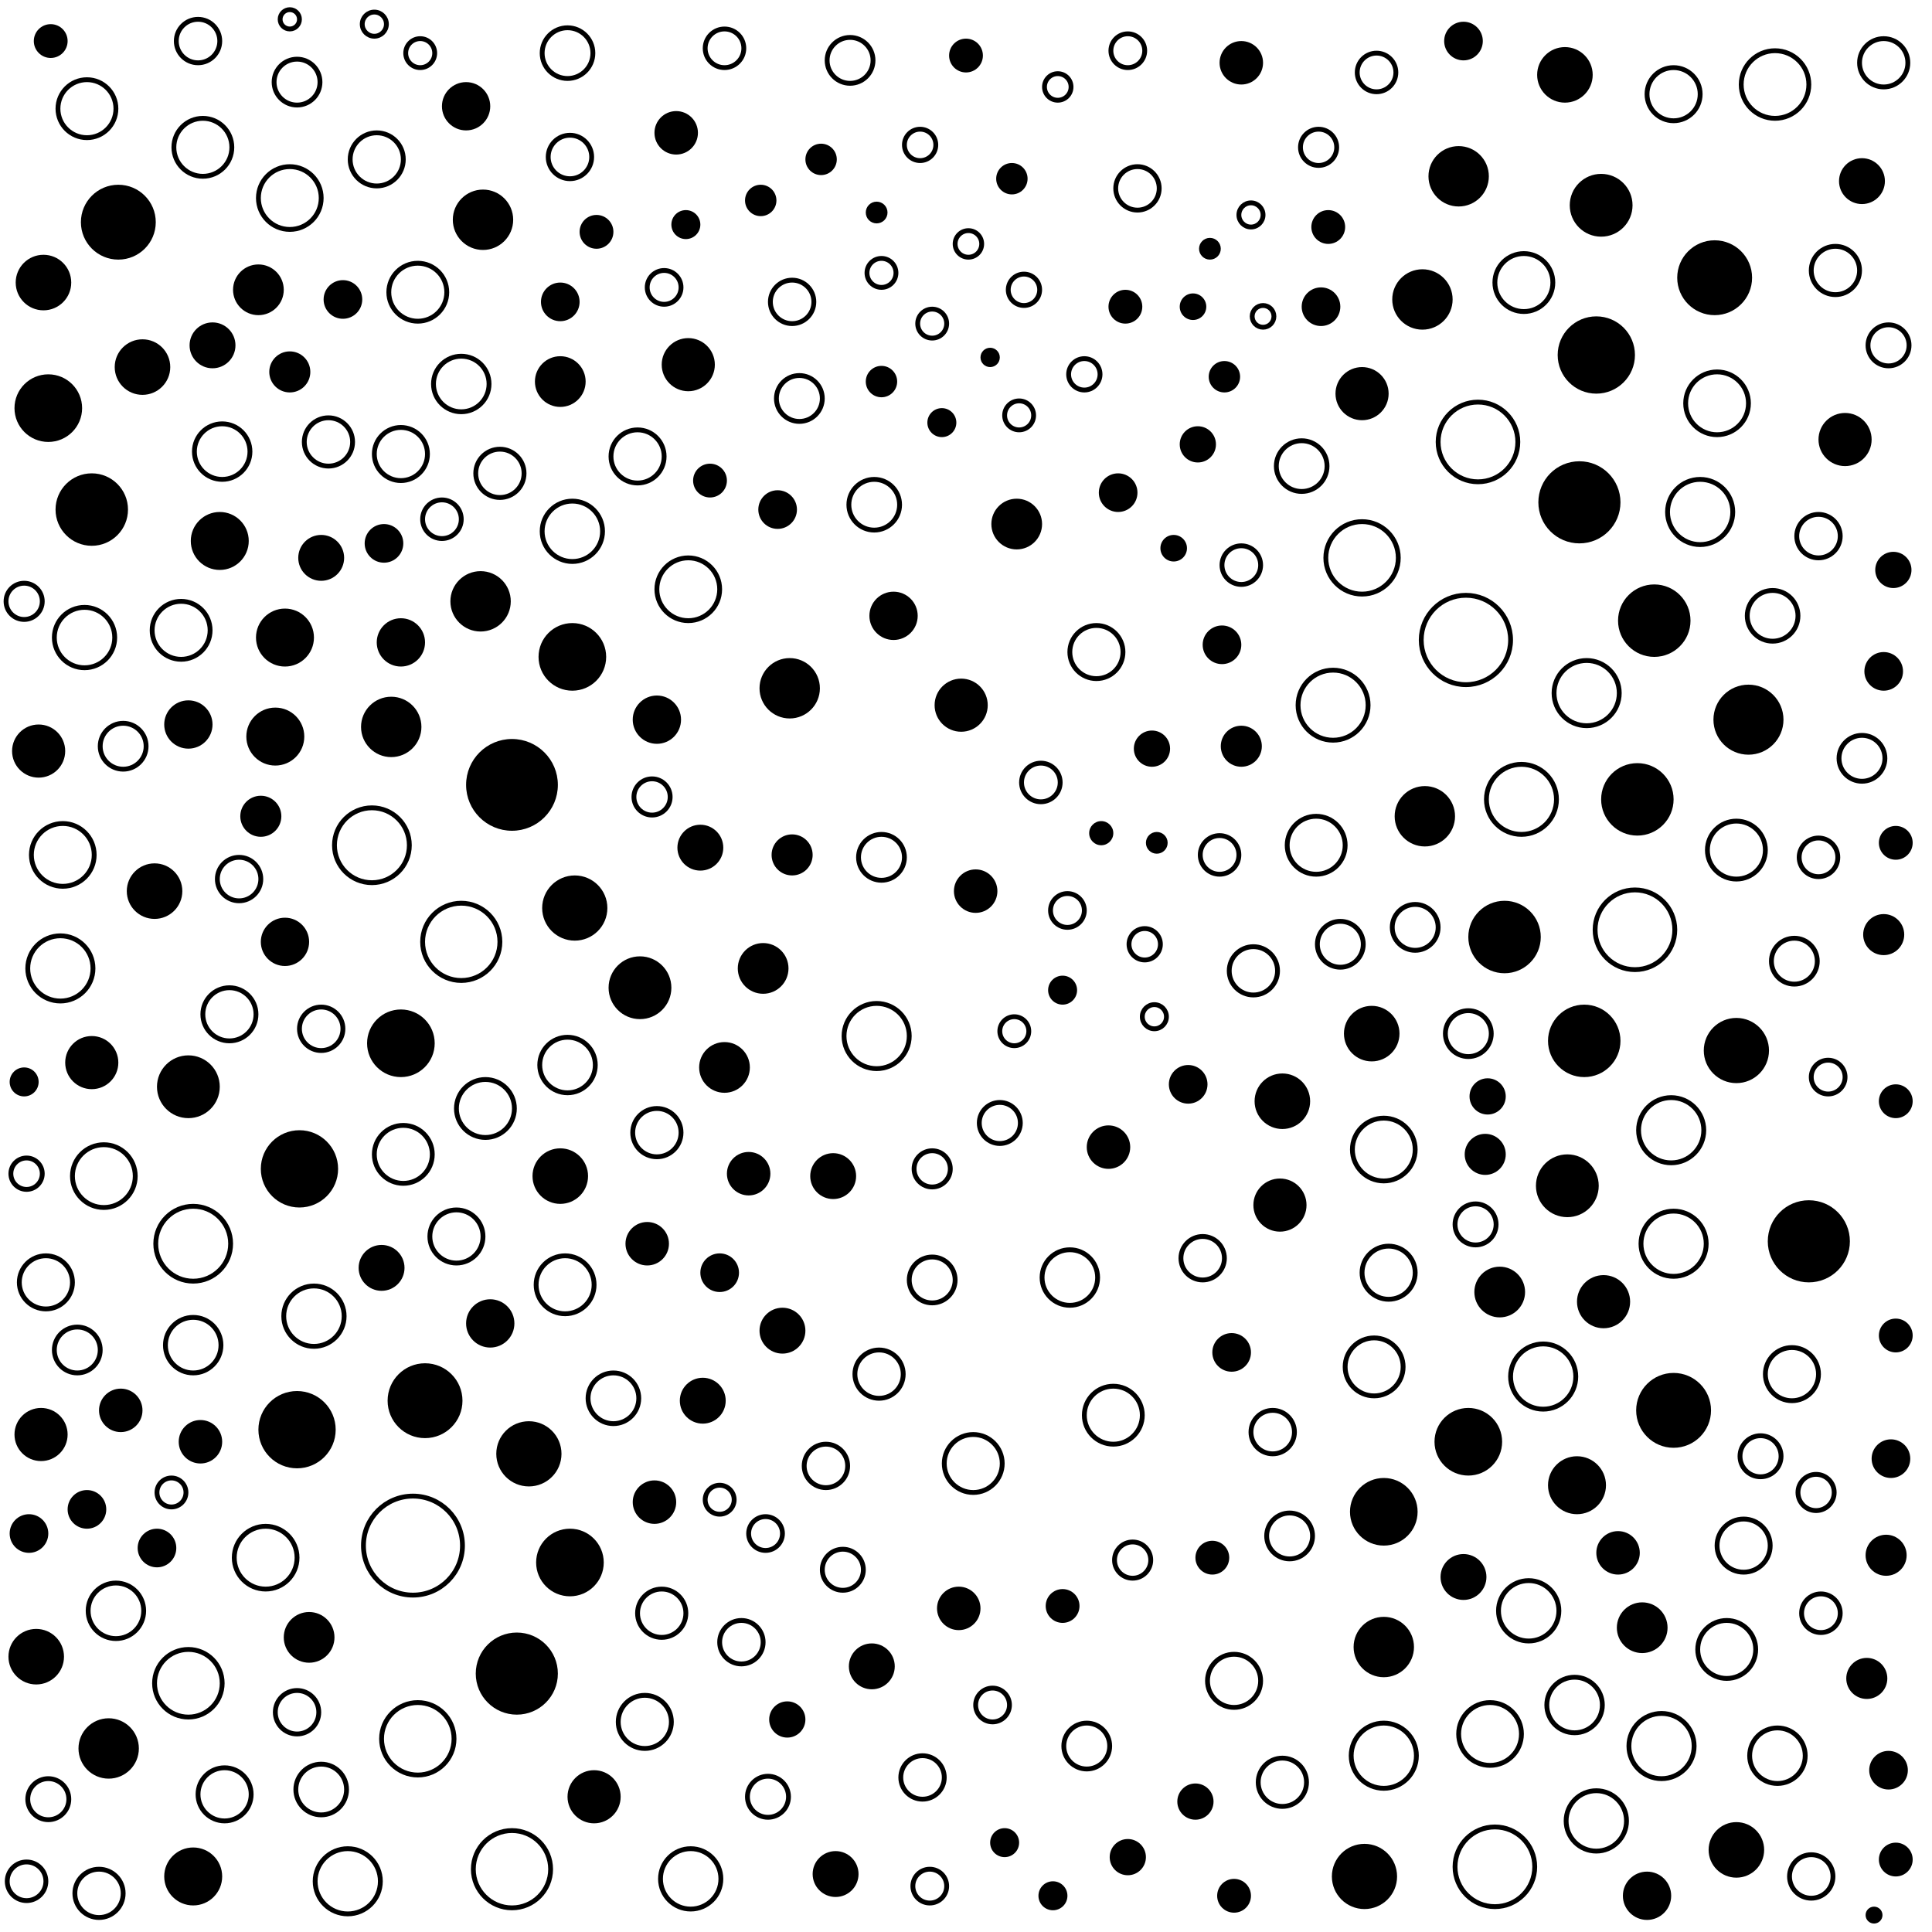 <svg xmlns="http://www.w3.org/2000/svg" version="1.1" xmlns:xlink="http://www.w3.org/1999/xlink" xmlns:svgjs="http://svgjs.dev/svgjs" viewBox="0 0 800 800"><circle r="15" cx="685" cy="257" fill="hsl(278, 50%, 50%)" opacity="0.62"></circle><circle r="10" cx="760" cy="112" stroke-width="2" stroke="hsl(190, 50%, 50%)" fill="none" opacity="0.48"></circle><circle r="7.5" cx="495" cy="746" fill="hsl(141, 50%, 50%)" opacity="0.88"></circle><circle r="10" cx="78" cy="300" fill="hsl(274, 50%, 50%)" opacity="0.48"></circle><circle r="8" cx="183" cy="215" stroke-width="2" stroke="hsl(273, 50%, 50%)" fill="none" opacity="0.63"></circle><circle r="13" cx="265" cy="409" fill="hsl(228, 50%, 50%)" opacity="0.26"></circle><circle r="14" cx="236" cy="647" fill="hsl(253, 50%, 50%)" opacity="0.30"></circle><circle r="13.5" cx="688" cy="723" stroke-width="2" stroke="hsl(268, 50%, 50%)" fill="none" opacity="0.65"></circle><circle r="15" cx="173" cy="720" stroke-width="2" stroke="hsl(276, 50%, 50%)" fill="none" opacity="0.44"></circle><circle r="12" cx="653" cy="615" fill="hsl(291, 50%, 50%)" opacity="0.70"></circle><circle r="9.5" cx="361" cy="690" fill="hsl(149, 50%, 50%)" opacity="0.55"></circle><circle r="12.5" cx="237" cy="220" stroke-width="2" stroke="hsl(253, 50%, 50%)" fill="none" opacity="0.43"></circle><circle r="9" cx="498" cy="521" stroke-width="2" stroke="hsl(141, 50%, 50%)" fill="none" opacity="0.20"></circle><circle r="8" cx="159" cy="225" fill="hsl(278, 50%, 50%)" opacity="0.12"></circle><circle r="13.5" cx="692" cy="468" stroke-width="2" stroke="hsl(268, 50%, 50%)" fill="none" opacity="1.00"></circle><circle r="10.5" cx="539" cy="193" stroke-width="2" stroke="hsl(207, 50%, 50%)" fill="none" opacity="0.74"></circle><circle r="4.5" cx="479" cy="349" fill="hsl(128, 50%, 50%)" opacity="0.69"></circle><circle r="8" cx="510" cy="560" fill="hsl(155, 50%, 50%)" opacity="0.39"></circle><circle r="8" cx="65" cy="641" fill="hsl(273, 50%, 50%)" opacity="0.34"></circle><circle r="7.5" cx="546" cy="61" stroke-width="2" stroke="hsl(127, 50%, 50%)" fill="none" opacity="0.86"></circle><circle r="11" cx="575" cy="527" stroke-width="2" stroke="hsl(241, 50%, 50%)" fill="none" opacity="0.14"></circle><circle r="14" cx="166" cy="432" fill="hsl(276, 50%, 50%)" opacity="0.62"></circle><circle r="8" cx="300" cy="20" stroke-width="2" stroke="hsl(117, 50%, 50%)" fill="none" opacity="0.56"></circle><circle r="13" cx="663" cy="85" fill="hsl(236, 50%, 50%)" opacity="0.46"></circle><circle r="12.5" cx="130" cy="545" stroke-width="2" stroke="hsl(279, 50%, 50%)" fill="none" opacity="0.19"></circle><circle r="12" cx="167" cy="478" stroke-width="2" stroke="hsl(276, 50%, 50%)" fill="none" opacity="0.15"></circle><circle r="13" cx="26" cy="354" stroke-width="2" stroke="hsl(268, 50%, 50%)" fill="none" opacity="0.64"></circle><circle r="11" cx="764" cy="182" fill="hsl(175, 50%, 50%)" opacity="0.67"></circle><circle r="11.5" cx="719" cy="766" fill="hsl(242, 50%, 50%)" opacity="0.61"></circle><circle r="12" cx="75" cy="261" stroke-width="2" stroke="hsl(274, 50%, 50%)" fill="none" opacity="0.42"></circle><circle r="16.5" cx="619" cy="773" stroke-width="2" stroke="hsl(287, 50%, 50%)" fill="none" opacity="0.92"></circle><circle r="7" cx="440" cy="665" fill="hsl(108, 50%, 50%)" opacity="0.82"></circle><circle r="18.5" cx="607" cy="265" stroke-width="2" stroke="hsl(280, 50%, 50%)" fill="none" opacity="0.75"></circle><circle r="8" cx="514" cy="234" stroke-width="2" stroke="hsl(172, 50%, 50%)" fill="none" opacity="0.36"></circle><circle r="8.5" cx="514" cy="309" fill="hsl(172, 50%, 50%)" opacity="0.51"></circle><circle r="13" cx="120" cy="82" stroke-width="2" stroke="hsl(248, 50%, 50%)" fill="none" opacity="0.72"></circle><circle r="8" cx="780" cy="278" fill="hsl(157, 50%, 50%)" opacity="0.42"></circle><circle r="7" cx="785" cy="456" fill="hsl(157, 50%, 50%)" opacity="0.27"></circle><circle r="9.5" cx="51" cy="309" stroke-width="2" stroke="hsl(271, 50%, 50%)" fill="none" opacity="0.63"></circle><circle r="10" cx="136" cy="183" stroke-width="2" stroke="hsl(279, 50%, 50%)" fill="none" opacity="0.39"></circle><circle r="9" cx="342" cy="607" stroke-width="2" stroke="hsl(160, 50%, 50%)" fill="none" opacity="0.15"></circle><circle r="12" cx="403" cy="606" stroke-width="2" stroke="hsl(113, 50%, 50%)" fill="none" opacity="0.68"></circle><circle r="9.5" cx="608" cy="428" stroke-width="2" stroke="hsl(280, 50%, 50%)" fill="none" opacity="0.27"></circle><circle r="12" cx="234" cy="532" stroke-width="2" stroke="hsl(253, 50%, 50%)" fill="none" opacity="0.94"></circle><circle r="8.5" cx="318" cy="744" stroke-width="2" stroke="hsl(184, 50%, 50%)" fill="none" opacity="0.61"></circle><circle r="8.5" cx="782" cy="143" stroke-width="2" stroke="hsl(160, 50%, 50%)" fill="none" opacity="0.43"></circle><circle r="11.5" cx="59" cy="152" fill="hsl(288, 50%, 50%)" opacity="0.80"></circle><circle r="11" cx="156" cy="66" stroke-width="2" stroke="hsl(226, 50%, 50%)" fill="none" opacity="0.24"></circle><circle r="11" cx="693" cy="39" stroke-width="2" stroke="hsl(213, 50%, 50%)" fill="none" opacity="0.84"></circle><circle r="13.5" cx="704" cy="212" stroke-width="2" stroke="hsl(256, 50%, 50%)" fill="none" opacity="0.45"></circle><circle r="15.5" cx="176" cy="580" fill="hsl(273, 50%, 50%)" opacity="0.92"></circle><circle r="5" cx="478" cy="421" stroke-width="2" stroke="hsl(128, 50%, 50%)" fill="none" opacity="0.65"></circle><circle r="9.5" cx="352" cy="25" stroke-width="2" stroke="hsl(88, 50%, 50%)" fill="none" opacity="0.32"></circle><circle r="9" cx="310" cy="486" fill="hsl(196, 50%, 50%)" opacity="0.20"></circle><circle r="16" cx="212" cy="774" stroke-width="2" stroke="hsl(265, 50%, 50%)" fill="none" opacity="0.99"></circle><circle r="13" cx="573" cy="476" stroke-width="2" stroke="hsl(241, 50%, 50%)" fill="none" opacity="0.51"></circle><circle r="9.5" cx="743" cy="398" stroke-width="2" stroke="hsl(210, 50%, 50%)" fill="none" opacity="0.96"></circle><circle r="8" cx="142" cy="124" fill="hsl(260, 50%, 50%)" opacity="0.81"></circle><circle r="16" cx="191" cy="390" stroke-width="2" stroke="hsl(270, 50%, 50%)" fill="none" opacity="0.15"></circle><circle r="11.5" cx="191" cy="159" stroke-width="2" stroke="hsl(257, 50%, 50%)" fill="none" opacity="0.83"></circle><circle r="8" cx="12" cy="635" fill="hsl(265, 50%, 50%)" opacity="0.59"></circle><circle r="8" cx="606" cy="17" fill="hsl(160, 50%, 50%)" opacity="0.80"></circle><circle r="12" cx="545" cy="350" stroke-width="2" stroke="hsl(207, 50%, 50%)" fill="none" opacity="0.62"></circle><circle r="12" cx="719" cy="352" stroke-width="2" stroke="hsl(242, 50%, 50%)" fill="none" opacity="0.75"></circle><circle r="11.5" cx="18" cy="117" fill="hsl(292, 50%, 50%)" opacity="0.64"></circle><circle r="9.5" cx="331" cy="165" stroke-width="2" stroke="hsl(166, 50%, 50%)" fill="none" opacity="0.32"></circle><circle r="13.5" cx="565" cy="777" fill="hsl(241, 50%, 50%)" opacity="0.77"></circle><circle r="9.5" cx="133" cy="231" fill="hsl(279, 50%, 50%)" opacity="0.34"></circle><circle r="13" cx="649" cy="491" fill="hsl(293, 50%, 50%)" opacity="0.27"></circle><circle r="11" cx="722" cy="640" stroke-width="2" stroke="hsl(242, 50%, 50%)" fill="none" opacity="0.55"></circle><circle r="11.5" cx="652" cy="706" stroke-width="2" stroke="hsl(291, 50%, 50%)" fill="none" opacity="0.14"></circle><circle r="7.5" cx="469" cy="646" stroke-width="2" stroke="hsl(119, 50%, 50%)" fill="none" opacity="0.46"></circle><circle r="6.5" cx="381" cy="60" stroke-width="2" stroke="hsl(81, 50%, 50%)" fill="none" opacity="0.13"></circle><circle r="8" cx="570" cy="30" stroke-width="2" stroke="hsl(134, 50%, 50%)" fill="none" opacity="0.81"></circle><circle r="6" cx="440" cy="410" fill="hsl(108, 50%, 50%)" opacity="0.98"></circle><circle r="10" cx="207" cy="196" stroke-width="2" stroke="hsl(265, 50%, 50%)" fill="none" opacity="0.75"></circle><circle r="11" cx="16" cy="311" fill="hsl(266, 50%, 50%)" opacity="0.68"></circle><circle r="16" cx="661" cy="147" fill="hsl(277, 50%, 50%)" opacity="0.87"></circle><circle r="6.5" cx="365" cy="158" fill="hsl(132, 50%, 50%)" opacity="0.52"></circle><circle r="17" cx="654" cy="208" fill="hsl(291, 50%, 50%)" opacity="0.50"></circle><circle r="10.5" cx="232" cy="158" fill="hsl(238, 50%, 50%)" opacity="0.57"></circle><circle r="13" cx="110" cy="645" stroke-width="2" stroke="hsl(277, 50%, 50%)" fill="none" opacity="0.25"></circle><circle r="11.5" cx="736" cy="727" stroke-width="2" stroke="hsl(226, 50%, 50%)" fill="none" opacity="1.00"></circle><circle r="12" cx="84" cy="61" stroke-width="2" stroke="hsl(237, 50%, 50%)" fill="none" opacity="0.49"></circle><circle r="16.5" cx="612" cy="183" stroke-width="2" stroke="hsl(279, 50%, 50%)" fill="none" opacity="0.84"></circle><circle r="13.5" cx="144" cy="779" stroke-width="2" stroke="hsl(279, 50%, 50%)" fill="none" opacity="0.46"></circle><circle r="10.5" cx="680" cy="674" fill="hsl(278, 50%, 50%)" opacity="0.71"></circle><circle r="9.5" cx="586" cy="384" stroke-width="2" stroke="hsl(257, 50%, 50%)" fill="none" opacity="0.13"></circle><circle r="4" cx="120" cy="8" stroke-width="2" stroke="hsl(180, 50%, 50%)" fill="none" opacity="0.38"></circle><circle r="10" cx="364" cy="569" stroke-width="2" stroke="hsl(138, 50%, 50%)" fill="none" opacity="0.32"></circle><circle r="11.5" cx="443" cy="529" stroke-width="2" stroke="hsl(108, 50%, 50%)" fill="none" opacity="0.80"></circle><circle r="16" cx="124" cy="484" fill="hsl(278, 50%, 50%)" opacity="0.26"></circle><circle r="6.5" cx="424" cy="120" stroke-width="2" stroke="hsl(96, 50%, 50%)" fill="none" opacity="0.29"></circle><circle r="10" cx="118" cy="390" fill="hsl(278, 50%, 50%)" opacity="0.72"></circle><circle r="7" cx="385" cy="781" stroke-width="2" stroke="hsl(129, 50%, 50%)" fill="none" opacity="0.22"></circle><circle r="17" cx="214" cy="693" fill="hsl(260, 50%, 50%)" opacity="0.91"></circle><circle r="9.5" cx="771" cy="314" stroke-width="2" stroke="hsl(175, 50%, 50%)" fill="none" opacity="0.81"></circle><circle r="9.5" cx="324" cy="551" fill="hsl(184, 50%, 50%)" opacity="0.12"></circle><circle r="5" cx="155" cy="10" stroke-width="2" stroke="hsl(177, 50%, 50%)" fill="none" opacity="0.61"></circle><circle r="7" cx="785" cy="553" fill="hsl(157, 50%, 50%)" opacity="0.61"></circle><circle r="11.5" cx="48" cy="667" stroke-width="2" stroke="hsl(269, 50%, 50%)" fill="none" opacity="0.19"></circle><circle r="11" cx="664" cy="539" fill="hsl(286, 50%, 50%)" opacity="0.81"></circle><circle r="6.5" cx="449" cy="155" stroke-width="2" stroke="hsl(108, 50%, 50%)" fill="none" opacity="0.27"></circle><circle r="12.5" cx="589" cy="124" fill="hsl(235, 50%, 50%)" opacity="0.16"></circle><circle r="17" cx="749" cy="514" fill="hsl(210, 50%, 50%)" opacity="0.15"></circle><circle r="10" cx="272" cy="469" stroke-width="2" stroke="hsl(228, 50%, 50%)" fill="none" opacity="0.60"></circle><circle r="13.5" cx="657" cy="287" stroke-width="2" stroke="hsl(291, 50%, 50%)" fill="none" opacity="0.30"></circle><circle r="9.5" cx="32" cy="559" stroke-width="2" stroke="hsl(268, 50%, 50%)" fill="none" opacity="0.76"></circle><circle r="10" cx="193" cy="44" fill="hsl(193, 50%, 50%)" opacity="0.90"></circle><circle r="11" cx="264" cy="189" stroke-width="2" stroke="hsl(228, 50%, 50%)" fill="none" opacity="0.99"></circle><circle r="12.5" cx="573" cy="682" fill="hsl(241, 50%, 50%)" opacity="0.95"></circle><circle r="9.5" cx="555" cy="391" stroke-width="2" stroke="hsl(225, 50%, 50%)" fill="none" opacity="0.75"></circle><circle r="11" cx="38" cy="440" fill="hsl(269, 50%, 50%)" opacity="0.59"></circle><circle r="8" cx="11" cy="779" stroke-width="2" stroke="hsl(265, 50%, 50%)" fill="none" opacity="0.37"></circle><circle r="10" cx="519" cy="402" stroke-width="2" stroke="hsl(172, 50%, 50%)" fill="none" opacity="0.81"></circle><circle r="12.5" cx="45" cy="724" fill="hsl(269, 50%, 50%)" opacity="0.66"></circle><circle r="7" cx="400" cy="23" fill="hsl(67, 50%, 50%)" opacity="0.43"></circle><circle r="8" cx="506" cy="267" fill="hsl(155, 50%, 50%)" opacity="0.42"></circle><circle r="13.5" cx="363" cy="429" stroke-width="2" stroke="hsl(138, 50%, 50%)" fill="none" opacity="0.98"></circle><circle r="9" cx="753" cy="222" stroke-width="2" stroke="hsl(193, 50%, 50%)" fill="none" opacity="0.79"></circle><circle r="7.5" cx="326" cy="712" fill="hsl(172, 50%, 50%)" opacity="0.44"></circle><circle r="7" cx="466" cy="127" fill="hsl(111, 50%, 50%)" opacity="0.34"></circle><circle r="11" cx="189" cy="512" stroke-width="2" stroke="hsl(270, 50%, 50%)" fill="none" opacity="0.42"></circle><circle r="8" cx="492" cy="449" fill="hsl(141, 50%, 50%)" opacity="0.76"></circle><circle r="7" cx="785" cy="349" fill="hsl(157, 50%, 50%)" opacity="0.78"></circle><circle r="9.5" cx="291" cy="580" fill="hsl(207, 50%, 50%)" opacity="0.72"></circle><circle r="14" cx="735" cy="35" stroke-width="2" stroke="hsl(207, 50%, 50%)" fill="none" opacity="0.23"></circle><circle r="11" cx="530" cy="499" fill="hsl(189, 50%, 50%)" opacity="0.45"></circle><circle r="6" cx="390" cy="175" fill="hsl(119, 50%, 50%)" opacity="0.17"></circle><circle r="10.5" cx="300" cy="442" fill="hsl(196, 50%, 50%)" opacity="0.33"></circle><circle r="9" cx="527" cy="593" stroke-width="2" stroke="hsl(189, 50%, 50%)" fill="none" opacity="0.55"></circle><circle r="14.5" cx="552" cy="292" stroke-width="2" stroke="hsl(225, 50%, 50%)" fill="none" opacity="0.21"></circle><circle r="14" cx="573" cy="626" fill="hsl(241, 50%, 50%)" opacity="0.39"></circle><circle r="14.5" cx="724" cy="298" fill="hsl(242, 50%, 50%)" opacity="0.74"></circle><circle r="9" cx="123" cy="709" stroke-width="2" stroke="hsl(278, 50%, 50%)" fill="none" opacity="0.38"></circle><circle r="4.5" cx="363" cy="88" fill="hsl(104, 50%, 50%)" opacity="0.69"></circle><circle r="11.5" cx="15" cy="686" fill="hsl(266, 50%, 50%)" opacity="0.54"></circle><circle r="12" cx="36" cy="45" stroke-width="2" stroke="hsl(230, 50%, 50%)" fill="none" opacity="0.73"></circle><circle r="6" cx="365" cy="113" stroke-width="2" stroke="hsl(117, 50%, 50%)" fill="none" opacity="0.41"></circle><circle r="6.5" cx="507" cy="156" fill="hsl(153, 50%, 50%)" opacity="0.92"></circle><circle r="5.5" cx="401" cy="101" stroke-width="2" stroke="hsl(93, 50%, 50%)" fill="none" opacity="0.94"></circle><circle r="9.5" cx="345" cy="487" fill="hsl(160, 50%, 50%)" opacity="0.92"></circle><circle r="9" cx="404" cy="369" fill="hsl(113, 50%, 50%)" opacity="0.75"></circle><circle r="7" cx="247" cy="96" fill="hsl(196, 50%, 50%)" opacity="0.51"></circle><circle r="7" cx="511" cy="785" fill="hsl(155, 50%, 50%)" opacity="0.58"></circle><circle r="11" cx="246" cy="744" fill="hsl(246, 50%, 50%)" opacity="0.54"></circle><circle r="11.5" cx="64" cy="369" fill="hsl(273, 50%, 50%)" opacity="0.85"></circle><circle r="8.5" cx="773" cy="695" fill="hsl(175, 50%, 50%)" opacity="0.76"></circle><circle r="4.5" cx="523" cy="131" stroke-width="2" stroke="hsl(157, 50%, 50%)" fill="none" opacity="0.12"></circle><circle r="10.5" cx="621" cy="535" fill="hsl(287, 50%, 50%)" opacity="0.57"></circle><circle r="12" cx="118" cy="264" fill="hsl(278, 50%, 50%)" opacity="0.57"></circle><circle r="15.5" cx="80" cy="515" stroke-width="2" stroke="hsl(274, 50%, 50%)" fill="none" opacity="0.42"></circle><circle r="6.5" cx="11" cy="486" stroke-width="2" stroke="hsl(265, 50%, 50%)" fill="none" opacity="0.44"></circle><circle r="10.5" cx="107" cy="120" fill="hsl(273, 50%, 50%)" opacity="0.94"></circle><circle r="14.5" cx="630" cy="331" stroke-width="2" stroke="hsl(292, 50%, 50%)" fill="none" opacity="0.80"></circle><circle r="8.5" cx="414" cy="465" stroke-width="2" stroke="hsl(109, 50%, 50%)" fill="none" opacity="0.22"></circle><circle r="15" cx="38" cy="211" fill="hsl(269, 50%, 50%)" opacity="0.38"></circle><circle r="11" cx="454" cy="270" stroke-width="2" stroke="hsl(112, 50%, 50%)" fill="none" opacity="0.41"></circle><circle r="7" cx="785" cy="770" fill="hsl(157, 50%, 50%)" opacity="0.99"></circle><circle r="15.5" cx="693" cy="584" fill="hsl(268, 50%, 50%)" opacity="0.50"></circle><circle r="12.5" cx="661" cy="754" stroke-width="2" stroke="hsl(291, 50%, 50%)" fill="none" opacity="0.12"></circle><circle r="10.5" cx="362" cy="209" stroke-width="2" stroke="hsl(149, 50%, 50%)" fill="none" opacity="0.37"></circle><circle r="7" cx="294" cy="199" fill="hsl(207, 50%, 50%)" opacity="0.14"></circle><circle r="11" cx="742" cy="569" stroke-width="2" stroke="hsl(210, 50%, 50%)" fill="none" opacity="0.96"></circle><circle r="12" cx="201" cy="459" stroke-width="2" stroke="hsl(265, 50%, 50%)" fill="none" opacity="0.61"></circle><circle r="13.5" cx="693" cy="515" stroke-width="2" stroke="hsl(268, 50%, 50%)" fill="none" opacity="0.65"></circle><circle r="8" cx="36" cy="625" fill="hsl(268, 50%, 50%)" opacity="0.47"></circle><circle r="4" cx="410" cy="148" fill="hsl(108, 50%, 50%)" opacity="0.54"></circle><circle r="11" cx="166" cy="188" stroke-width="2" stroke="hsl(276, 50%, 50%)" fill="none" opacity="0.89"></circle><circle r="6" cx="10" cy="448" fill="hsl(265, 50%, 50%)" opacity="0.53"></circle><circle r="8.5" cx="20" cy="745" stroke-width="2" stroke="hsl(266, 50%, 50%)" fill="none" opacity="0.94"></circle><circle r="12.5" cx="604" cy="73" fill="hsl(199, 50%, 50%)" opacity="0.97"></circle><circle r="8.5" cx="781" cy="644" fill="hsl(157, 50%, 50%)" opacity="0.13"></circle><circle r="11.5" cx="92" cy="187" stroke-width="2" stroke="hsl(280, 50%, 50%)" fill="none" opacity="0.24"></circle><circle r="11.5" cx="648" cy="31" fill="hsl(193, 50%, 50%)" opacity="0.18"></circle><circle r="7" cx="757" cy="446" stroke-width="2" stroke="hsl(193, 50%, 50%)" fill="none" opacity="0.59"></circle><circle r="6" cx="174" cy="22" stroke-width="2" stroke="hsl(184, 50%, 50%)" fill="none" opacity="0.11"></circle><circle r="15" cx="678" cy="331" fill="hsl(278, 50%, 50%)" opacity="0.57"></circle><circle r="13.5" cx="719" cy="435" fill="hsl(242, 50%, 50%)" opacity="0.42"></circle><circle r="9.5" cx="346" cy="776" fill="hsl(160, 50%, 50%)" opacity="0.83"></circle><circle r="12" cx="631" cy="117" stroke-width="2" stroke="hsl(259, 50%, 50%)" fill="none" opacity="0.45"></circle><circle r="11.5" cx="232" cy="487" fill="hsl(253, 50%, 50%)" opacity="0.23"></circle><circle r="7.5" cx="477" cy="310" fill="hsl(128, 50%, 50%)" opacity="0.16"></circle><circle r="7.5" cx="467" cy="769" fill="hsl(119, 50%, 50%)" opacity="0.57"></circle><circle r="15.5" cx="154" cy="350" stroke-width="2" stroke="hsl(278, 50%, 50%)" fill="none" opacity="0.15"></circle><circle r="11" cx="267" cy="713" stroke-width="2" stroke="hsl(228, 50%, 50%)" fill="none" opacity="0.99"></circle><circle r="5" cx="456" cy="345" fill="hsl(112, 50%, 50%)" opacity="0.73"></circle><circle r="9.5" cx="290" cy="351" fill="hsl(207, 50%, 50%)" opacity="0.84"></circle><circle r="10.5" cx="421" cy="217" fill="hsl(109, 50%, 50%)" opacity="0.15"></circle><circle r="8" cx="547" cy="127" fill="hsl(189, 50%, 50%)" opacity="0.29"></circle><circle r="9" cx="83" cy="597" fill="hsl(274, 50%, 50%)" opacity="0.63"></circle><circle r="10.5" cx="734" cy="255" stroke-width="2" stroke="hsl(226, 50%, 50%)" fill="none" opacity="0.26"></circle><circle r="6" cx="298" cy="621" stroke-width="2" stroke="hsl(207, 50%, 50%)" fill="none" opacity="1.00"></circle><circle r="9.5" cx="450" cy="723" stroke-width="2" stroke="hsl(108, 50%, 50%)" fill="none" opacity="0.10"></circle><circle r="8.5" cx="328" cy="354" fill="hsl(172, 50%, 50%)" opacity="0.85"></circle><circle r="11" cx="95" cy="420" stroke-width="2" stroke="hsl(276, 50%, 50%)" fill="none" opacity="0.91"></circle><circle r="3.5" cx="776" cy="793" fill="hsl(157, 50%, 50%)" opacity="0.11"></circle><circle r="6" cx="284" cy="93" fill="hsl(168, 50%, 50%)" opacity="0.36"></circle><circle r="14" cx="237" cy="272" fill="hsl(253, 50%, 50%)" opacity="1.00"></circle><circle r="5.5" cx="486" cy="227" fill="hsl(128, 50%, 50%)" opacity="0.56"></circle><circle r="12" cx="715" cy="683" stroke-width="2" stroke="hsl(242, 50%, 50%)" fill="none" opacity="0.39"></circle><circle r="9.5" cx="158" cy="525" fill="hsl(278, 50%, 50%)" opacity="0.93"></circle><circle r="13" cx="43" cy="487" stroke-width="2" stroke="hsl(269, 50%, 50%)" fill="none" opacity="0.48"></circle><circle r="7" cx="502" cy="645" fill="hsl(155, 50%, 50%)" opacity="0.13"></circle><circle r="9.5" cx="606" cy="653" fill="hsl(280, 50%, 50%)" opacity="0.77"></circle><circle r="11" cx="398" cy="292" fill="hsl(120, 50%, 50%)" opacity="0.91"></circle><circle r="15.5" cx="710" cy="115" fill="hsl(240, 50%, 50%)" opacity="0.15"></circle><circle r="12.5" cx="162" cy="301" fill="hsl(278, 50%, 50%)" opacity="0.49"></circle><circle r="12.5" cx="286" cy="778" stroke-width="2" stroke="hsl(218, 50%, 50%)" fill="none" opacity="0.42"></circle><circle r="8" cx="505" cy="354" stroke-width="2" stroke="hsl(155, 50%, 50%)" fill="none" opacity="0.53"></circle><circle r="9" cx="236" cy="65" stroke-width="2" stroke="hsl(189, 50%, 50%)" fill="none" opacity="0.40"></circle><circle r="11.5" cx="531" cy="456" fill="hsl(189, 50%, 50%)" opacity="0.56"></circle><circle r="10" cx="274" cy="668" stroke-width="2" stroke="hsl(228, 50%, 50%)" fill="none" opacity="0.71"></circle><circle r="10.5" cx="133" cy="741" stroke-width="2" stroke="hsl(279, 50%, 50%)" fill="none" opacity="0.72"></circle><circle r="9" cx="99" cy="364" stroke-width="2" stroke="hsl(276, 50%, 50%)" fill="none" opacity="0.98"></circle><circle r="7" cx="550" cy="94" fill="hsl(173, 50%, 50%)" opacity="0.26"></circle><circle r="12.5" cx="200" cy="91" fill="hsl(219, 50%, 50%)" opacity="0.84"></circle><circle r="12.5" cx="633" cy="667" stroke-width="2" stroke="hsl(292, 50%, 50%)" fill="none" opacity="0.26"></circle><circle r="11.5" cx="80" cy="557" stroke-width="2" stroke="hsl(274, 50%, 50%)" fill="none" opacity="0.45"></circle><circle r="12" cx="91" cy="224" fill="hsl(276, 50%, 50%)" opacity="0.31"></circle><circle r="10" cx="41" cy="784" stroke-width="2" stroke="hsl(269, 50%, 50%)" fill="none" opacity="0.83"></circle><circle r="8.5" cx="611" cy="507" stroke-width="2" stroke="hsl(280, 50%, 50%)" fill="none" opacity="0.78"></circle><circle r="10" cx="203" cy="548" fill="hsl(265, 50%, 50%)" opacity="0.49"></circle><circle r="12.5" cx="199" cy="249" fill="hsl(270, 50%, 50%)" opacity="0.40"></circle><circle r="8" cx="298" cy="527" fill="hsl(207, 50%, 50%)" opacity="0.98"></circle><circle r="8" cx="463" cy="204" fill="hsl(119, 50%, 50%)" opacity="0.51"></circle><circle r="12.5" cx="590" cy="338" fill="hsl(270, 50%, 50%)" opacity="0.73"></circle><circle r="9.5" cx="88" cy="143" fill="hsl(283, 50%, 50%)" opacity="0.10"></circle><circle r="11" cx="564" cy="163" fill="hsl(239, 50%, 50%)" opacity="0.20"></circle><circle r="8" cx="431" cy="324" stroke-width="2" stroke="hsl(107, 50%, 50%)" fill="none" opacity="0.17"></circle><circle r="9" cx="307" cy="680" stroke-width="2" stroke="hsl(196, 50%, 50%)" fill="none" opacity="0.38"></circle><circle r="8" cx="754" cy="668" stroke-width="2" stroke="hsl(193, 50%, 50%)" fill="none" opacity="0.27"></circle><circle r="19" cx="212" cy="325" fill="hsl(265, 50%, 50%)" opacity="0.44"></circle><circle r="7.5" cx="496" cy="184" fill="hsl(142, 50%, 50%)" opacity="0.28"></circle><circle r="12" cx="80" cy="777" fill="hsl(274, 50%, 50%)" opacity="0.99"></circle><circle r="13.5" cx="238" cy="376" fill="hsl(246, 50%, 50%)" opacity="0.34"></circle><circle r="6" cx="422" cy="172" stroke-width="2" stroke="hsl(110, 50%, 50%)" fill="none" opacity="0.94"></circle><circle r="4.5" cx="501" cy="103" fill="hsl(128, 50%, 50%)" opacity="0.22"></circle><circle r="12" cx="461" cy="586" stroke-width="2" stroke="hsl(112, 50%, 50%)" fill="none" opacity="0.55"></circle><circle r="10.5" cx="128" cy="678" fill="hsl(279, 50%, 50%)" opacity="0.47"></circle><circle r="7" cx="317" cy="635" stroke-width="2" stroke="hsl(184, 50%, 50%)" fill="none" opacity="0.79"></circle><circle r="5.5" cx="494" cy="127" fill="hsl(130, 50%, 50%)" opacity="0.16"></circle><circle r="9" cx="133" cy="426" stroke-width="2" stroke="hsl(279, 50%, 50%)" fill="none" opacity="0.27"></circle><circle r="16" cx="123" cy="592" fill="hsl(278, 50%, 50%)" opacity="0.88"></circle><circle r="6.5" cx="315" cy="83" fill="hsl(132, 50%, 50%)" opacity="0.93"></circle><circle r="9.5" cx="365" cy="355" stroke-width="2" stroke="hsl(138, 50%, 50%)" fill="none" opacity="0.92"></circle><circle r="10" cx="682" cy="785" fill="hsl(278, 50%, 50%)" opacity="0.22"></circle><circle r="12.5" cx="35" cy="264" stroke-width="2" stroke="hsl(268, 50%, 50%)" fill="none" opacity="0.57"></circle><circle r="9" cx="471" cy="78" stroke-width="2" stroke="hsl(85, 50%, 50%)" fill="none" opacity="0.68"></circle><circle r="12.5" cx="327" cy="285" fill="hsl(172, 50%, 50%)" opacity="0.97"></circle><circle r="6" cx="436" cy="785" fill="hsl(107, 50%, 50%)" opacity="0.74"></circle><circle r="6" cx="416" cy="763" fill="hsl(109, 50%, 50%)" opacity="0.34"></circle><circle r="8" cx="782" cy="733" fill="hsl(157, 50%, 50%)" opacity="0.71"></circle><circle r="8.5" cx="120" cy="154" fill="hsl(279, 50%, 50%)" opacity="0.48"></circle><circle r="13" cx="617" cy="718" stroke-width="2" stroke="hsl(287, 50%, 50%)" fill="none" opacity="0.74"></circle><circle r="9" cx="50" cy="584" fill="hsl(271, 50%, 50%)" opacity="0.28"></circle><circle r="15" cx="656" cy="431" fill="hsl(291, 50%, 50%)" opacity="0.54"></circle><circle r="7" cx="275" cy="119" stroke-width="2" stroke="hsl(193, 50%, 50%)" fill="none" opacity="0.56"></circle><circle r="10" cx="370" cy="255" fill="hsl(138, 50%, 50%)" opacity="0.22"></circle><circle r="13.5" cx="25" cy="401" stroke-width="2" stroke="hsl(266, 50%, 50%)" fill="none" opacity="0.41"></circle><circle r="8.5" cx="729" cy="603" stroke-width="2" stroke="hsl(226, 50%, 50%)" fill="none" opacity="0.89"></circle><circle r="7.5" cx="386" cy="484" stroke-width="2" stroke="hsl(129, 50%, 50%)" fill="none" opacity="0.76"></circle><circle r="7.5" cx="10" cy="249" stroke-width="2" stroke="hsl(265, 50%, 50%)" fill="none" opacity="0.60"></circle><circle r="9" cx="82" cy="17" stroke-width="2" stroke="hsl(195, 50%, 50%)" fill="none" opacity="0.56"></circle><circle r="6" cx="420" cy="427" stroke-width="2" stroke="hsl(109, 50%, 50%)" fill="none" opacity="0.31"></circle><circle r="11" cx="511" cy="696" stroke-width="2" stroke="hsl(155, 50%, 50%)" fill="none" opacity="0.35"></circle><circle r="9" cx="382" cy="736" stroke-width="2" stroke="hsl(129, 50%, 50%)" fill="none" opacity="0.25"></circle><circle r="11.5" cx="568" cy="428" fill="hsl(241, 50%, 50%)" opacity="0.22"></circle><circle r="11" cx="19" cy="531" stroke-width="2" stroke="hsl(266, 50%, 50%)" fill="none" opacity="0.72"></circle><circle r="14" cx="20" cy="169" fill="hsl(285, 50%, 50%)" opacity="0.11"></circle><circle r="6" cx="386" cy="134" stroke-width="2" stroke="hsl(115, 50%, 50%)" fill="none" opacity="0.21"></circle><circle r="13" cx="285" cy="244" stroke-width="2" stroke="hsl(218, 50%, 50%)" fill="none" opacity="0.78"></circle><circle r="15.5" cx="49" cy="92" fill="hsl(277, 50%, 50%)" opacity="0.93"></circle><circle r="12" cx="114" cy="305" fill="hsl(278, 50%, 50%)" opacity="0.84"></circle><circle r="8" cx="232" cy="125" fill="hsl(226, 50%, 50%)" opacity="0.23"></circle><circle r="11" cx="17" cy="594" fill="hsl(266, 50%, 50%)" opacity="0.20"></circle><circle r="8" cx="753" cy="355" stroke-width="2" stroke="hsl(193, 50%, 50%)" fill="none" opacity="0.70"></circle><circle r="7" cx="21" cy="17" fill="hsl(198, 50%, 50%)" opacity="0.92"></circle><circle r="10.5" cx="235" cy="22" stroke-width="2" stroke="hsl(162, 50%, 50%)" fill="none" opacity="0.74"></circle><circle r="6.5" cx="419" cy="74" fill="hsl(74, 50%, 50%)" opacity="0.11"></circle><circle r="16.5" cx="677" cy="385" stroke-width="2" stroke="hsl(278, 50%, 50%)" fill="none" opacity="0.17"></circle><circle r="8.5" cx="108" cy="338" fill="hsl(277, 50%, 50%)" opacity="0.26"></circle><circle r="8" cx="322" cy="211" fill="hsl(184, 50%, 50%)" opacity="0.35"></circle><circle r="6.5" cx="474" cy="391" stroke-width="2" stroke="hsl(119, 50%, 50%)" fill="none" opacity="0.57"></circle><circle r="13" cx="711" cy="167" stroke-width="2" stroke="hsl(253, 50%, 50%)" fill="none" opacity="0.16"></circle><circle r="9" cx="268" cy="515" fill="hsl(228, 50%, 50%)" opacity="0.26"></circle><circle r="5" cx="518" cy="89" stroke-width="2" stroke="hsl(131, 50%, 50%)" fill="none" opacity="0.69"></circle><circle r="13.5" cx="219" cy="602" fill="hsl(260, 50%, 50%)" opacity="0.15"></circle><circle r="5.5" cx="438" cy="36" stroke-width="2" stroke="hsl(63, 50%, 50%)" fill="none" opacity="0.81"></circle><circle r="13.5" cx="573" cy="727" stroke-width="2" stroke="hsl(241, 50%, 50%)" fill="none" opacity="0.82"></circle><circle r="9" cx="271" cy="622" fill="hsl(228, 50%, 50%)" opacity="0.82"></circle><circle r="9" cx="328" cy="125" stroke-width="2" stroke="hsl(150, 50%, 50%)" fill="none" opacity="0.16"></circle><circle r="9" cx="514" cy="26" fill="hsl(92, 50%, 50%)" opacity="0.63"></circle><circle r="8" cx="783" cy="604" fill="hsl(157, 50%, 50%)" opacity="0.73"></circle><circle r="9.5" cx="771" cy="75" fill="hsl(180, 50%, 50%)" opacity="0.95"></circle><circle r="7.5" cx="270" cy="330" stroke-width="2" stroke="hsl(228, 50%, 50%)" fill="none" opacity="0.51"></circle><circle r="15" cx="623" cy="388" fill="hsl(287, 50%, 50%)" opacity="0.70"></circle><circle r="12" cx="569" cy="566" stroke-width="2" stroke="hsl(241, 50%, 50%)" fill="none" opacity="0.65"></circle><circle r="6.5" cx="340" cy="66" fill="hsl(108, 50%, 50%)" opacity="0.28"></circle><circle r="10.5" cx="254" cy="579" stroke-width="2" stroke="hsl(237, 50%, 50%)" fill="none" opacity="0.36"></circle><circle r="14" cx="608" cy="597" fill="hsl(280, 50%, 50%)" opacity="0.87"></circle><circle r="10" cx="780" cy="26" stroke-width="2" stroke="hsl(193, 50%, 50%)" fill="none" opacity="0.73"></circle><circle r="13" cx="78" cy="450" fill="hsl(274, 50%, 50%)" opacity="0.80"></circle><circle r="13.5" cx="639" cy="570" stroke-width="2" stroke="hsl(293, 50%, 50%)" fill="none" opacity="0.17"></circle><circle r="11" cx="285" cy="151" fill="hsl(203, 50%, 50%)" opacity="0.69"></circle><circle r="9" cx="670" cy="643" fill="hsl(286, 50%, 50%)" opacity="0.35"></circle><circle r="9" cx="280" cy="55" fill="hsl(147, 50%, 50%)" opacity="0.49"></circle><circle r="14" cx="78" cy="697" stroke-width="2" stroke="hsl(274, 50%, 50%)" fill="none" opacity="0.69"></circle><circle r="7" cx="411" cy="706" stroke-width="2" stroke="hsl(113, 50%, 50%)" fill="none" opacity="0.48"></circle><circle r="10" cx="272" cy="298" fill="hsl(228, 50%, 50%)" opacity="0.90"></circle><circle r="10" cx="531" cy="738" stroke-width="2" stroke="hsl(189, 50%, 50%)" fill="none" opacity="0.28"></circle><circle r="9" cx="397" cy="666" fill="hsl(120, 50%, 50%)" opacity="0.35"></circle><circle r="7.5" cx="616" cy="454" fill="hsl(287, 50%, 50%)" opacity="0.21"></circle><circle r="12" cx="173" cy="121" stroke-width="2" stroke="hsl(251, 50%, 50%)" fill="none" opacity="0.19"></circle><circle r="10.5" cx="316" cy="401" fill="hsl(184, 50%, 50%)" opacity="0.68"></circle><circle r="9" cx="459" cy="475" fill="hsl(112, 50%, 50%)" opacity="0.59"></circle><circle r="7" cx="467" cy="21" stroke-width="2" stroke="hsl(66, 50%, 50%)" fill="none" opacity="0.13"></circle><circle r="7.5" cx="752" cy="618" stroke-width="2" stroke="hsl(193, 50%, 50%)" fill="none" opacity="0.31"></circle><circle r="9.5" cx="123" cy="34" stroke-width="2" stroke="hsl(205, 50%, 50%)" fill="none" opacity="0.76"></circle><circle r="10" cx="166" cy="266" fill="hsl(276, 50%, 50%)" opacity="0.71"></circle><circle r="8.5" cx="615" cy="478" fill="hsl(287, 50%, 50%)" opacity="0.74"></circle><circle r="7" cx="442" cy="377" stroke-width="2" stroke="hsl(108, 50%, 50%)" fill="none" opacity="0.78"></circle><circle r="9.5" cx="534" cy="636" stroke-width="2" stroke="hsl(189, 50%, 50%)" fill="none" opacity="0.42"></circle><circle r="8.5" cx="780" cy="387" fill="hsl(157, 50%, 50%)" opacity="0.17"></circle><circle r="11" cx="93" cy="743" stroke-width="2" stroke="hsl(276, 50%, 50%)" fill="none" opacity="0.12"></circle><circle r="6" cx="71" cy="618" stroke-width="2" stroke="hsl(273, 50%, 50%)" fill="none" opacity="0.71"></circle><circle r="8.5" cx="349" cy="650" stroke-width="2" stroke="hsl(160, 50%, 50%)" fill="none" opacity="0.31"></circle><circle r="9" cx="750" cy="777" stroke-width="2" stroke="hsl(210, 50%, 50%)" fill="none" opacity="0.37"></circle><circle r="7.5" cx="784" cy="236" fill="hsl(157, 50%, 50%)" opacity="0.77"></circle><circle r="20.5" cx="171" cy="640" stroke-width="2" stroke="hsl(276, 50%, 50%)" fill="none" opacity="0.26"></circle><circle r="9.5" cx="386" cy="530" stroke-width="2" stroke="hsl(129, 50%, 50%)" fill="none" opacity="0.29"></circle><circle r="15" cx="564" cy="231" stroke-width="2" stroke="hsl(241, 50%, 50%)" fill="none" opacity="0.86"></circle><circle r="11.5" cx="235" cy="441" stroke-width="2" stroke="hsl(253, 50%, 50%)" fill="none" opacity="0.32"></circle></svg>